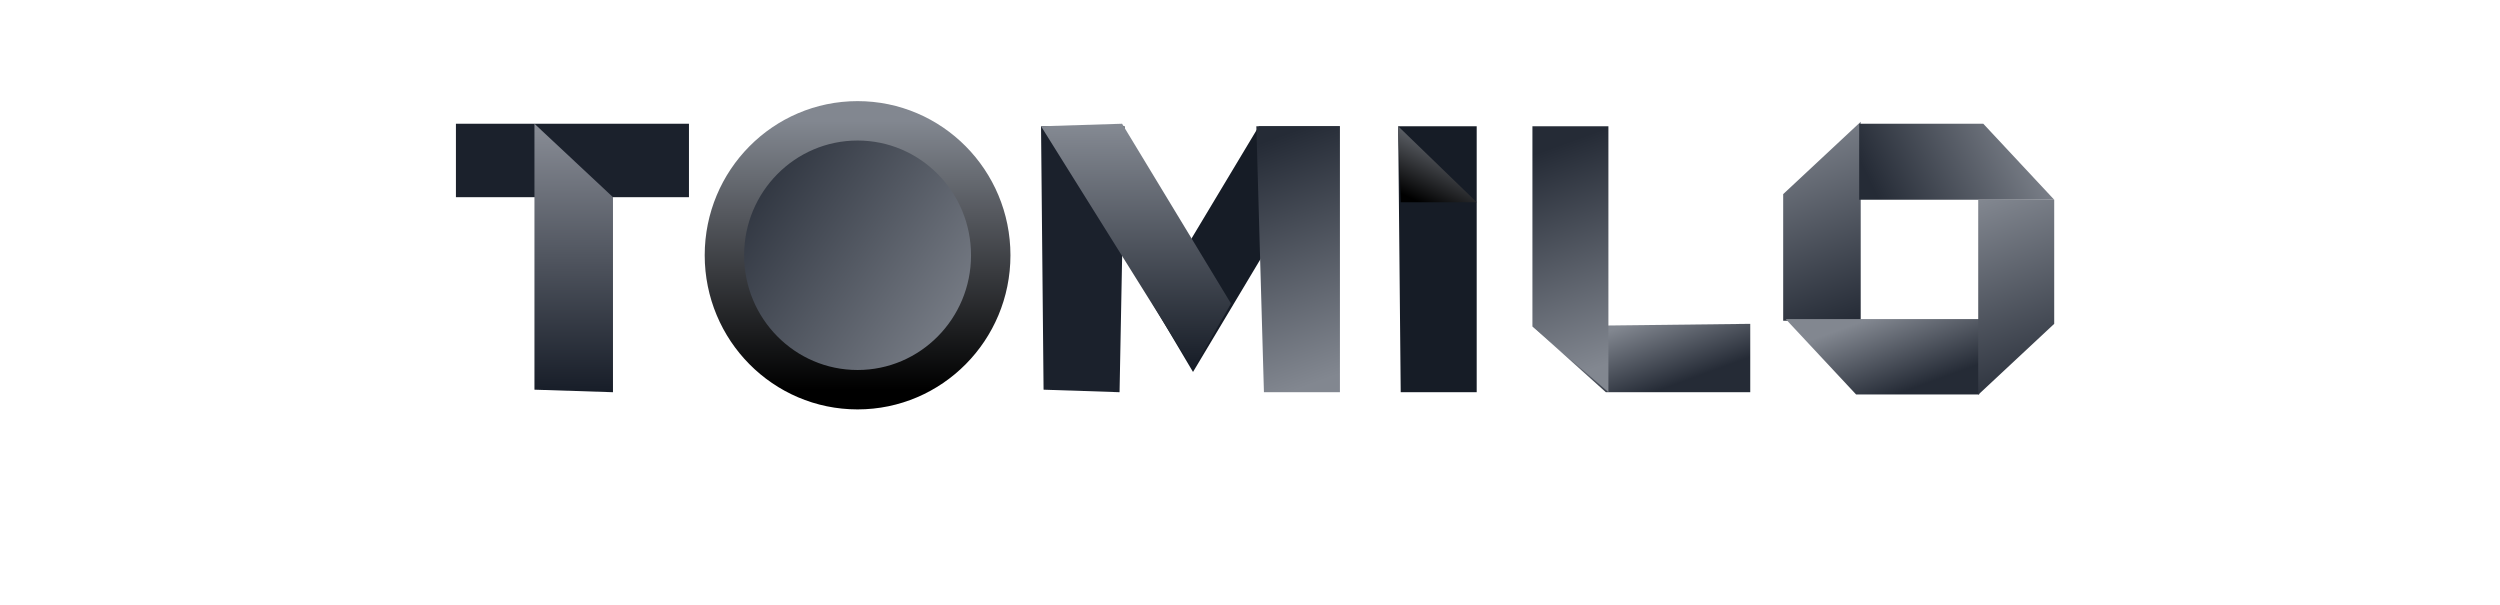 <svg width="281" height="68" viewBox="0 0 281 68" fill="none" xmlns="http://www.w3.org/2000/svg">
<path d="M51.246 13.908H77.439V22.164H51.246V13.908Z" fill="#1B212C"/>
<path fill-rule="evenodd" clip-rule="evenodd" d="M68.898 44.085L60.072 43.801V13.908L68.898 22.164V44.085Z" fill="url(#paint0_linear_2956_6050)"/>
<path fill-rule="evenodd" clip-rule="evenodd" d="M96.391 13.581C104.658 13.581 111.359 20.346 111.359 28.691C111.359 37.037 104.658 43.802 96.391 43.802C88.126 43.802 81.424 37.037 81.424 28.691C81.424 20.346 88.126 13.581 96.391 13.581Z" fill="url(#paint1_linear_2956_6050)" stroke="url(#paint2_linear_2956_6050)" stroke-width="4.43"/>
<path fill-rule="evenodd" clip-rule="evenodd" d="M117.012 14.192H126.407L125.838 44.085L117.297 43.801L117.012 14.192Z" fill="#1B212C"/>
<path fill-rule="evenodd" clip-rule="evenodd" d="M141.496 14.192L129.539 34.121L134.094 41.808L150.607 14.192H141.496Z" fill="#161C26"/>
<path fill-rule="evenodd" clip-rule="evenodd" d="M117.012 14.192L126.123 13.908L138.365 34.121L134.094 41.523L117.012 14.192Z" fill="url(#paint3_linear_2956_6050)"/>
<path fill-rule="evenodd" clip-rule="evenodd" d="M150.607 14.192H141.212L142.066 44.085H150.607V14.192Z" fill="url(#paint4_linear_2956_6050)"/>
<path fill-rule="evenodd" clip-rule="evenodd" d="M157.155 14.192H165.981V44.085H157.44L157.155 14.192Z" fill="#161C26"/>
<path fill-rule="evenodd" clip-rule="evenodd" d="M157.155 14.192L165.981 22.733H157.44L157.155 14.192Z" fill="url(#paint5_linear_2956_6050)"/>
<path fill-rule="evenodd" clip-rule="evenodd" d="M196.728 44.085V36.399L172.244 36.683L180.5 44.085H196.728Z" fill="url(#paint6_linear_2956_6050)"/>
<path fill-rule="evenodd" clip-rule="evenodd" d="M172.244 14.192H180.785V44.085L172.244 36.683V14.192Z" fill="url(#paint7_linear_2956_6050)"/>
<path fill-rule="evenodd" clip-rule="evenodd" d="M200.43 21.818L209.144 13.685V36.052H200.43" fill="url(#paint8_linear_2956_6050)"/>
<path fill-rule="evenodd" clip-rule="evenodd" d="M208.621 44.335L200.714 35.864H222.457V44.335" fill="url(#paint9_linear_2956_6050)"/>
<path fill-rule="evenodd" clip-rule="evenodd" d="M222.921 13.908L230.893 22.448H208.971V13.908" fill="url(#paint10_linear_2956_6050)"/>
<path fill-rule="evenodd" clip-rule="evenodd" d="M230.893 36.398L222.352 44.37V22.448H230.893" fill="url(#paint11_linear_2956_6050)"/>
<defs>
<linearGradient id="paint0_linear_2956_6050" x1="64.485" y1="44.085" x2="64.485" y2="13.908" gradientUnits="userSpaceOnUse">
<stop stop-color="#171D28"/>
<stop offset="1" stop-color="#898D96"/>
</linearGradient>
<linearGradient id="paint1_linear_2956_6050" x1="81.424" y1="18.593" x2="111.362" y2="38.786" gradientUnits="userSpaceOnUse">
<stop stop-color="#252B36"/>
<stop offset="1" stop-color="#828790"/>
</linearGradient>
<linearGradient id="paint2_linear_2956_6050" x1="96.394" y1="43.801" x2="96.394" y2="13.578" gradientUnits="userSpaceOnUse">
<stop/>
<stop offset="1" stop-color="#828790"/>
</linearGradient>
<linearGradient id="paint3_linear_2956_6050" x1="127.688" y1="41.523" x2="127.688" y2="13.908" gradientUnits="userSpaceOnUse">
<stop stop-color="#161C26"/>
<stop offset="1" stop-color="#858A93"/>
</linearGradient>
<linearGradient id="paint4_linear_2956_6050" x1="141.212" y1="16.233" x2="150.607" y2="42.045" gradientUnits="userSpaceOnUse">
<stop stop-color="#252B36"/>
<stop offset="1" stop-color="#828790"/>
</linearGradient>
<linearGradient id="paint5_linear_2956_6050" x1="159.523" y1="22.733" x2="163.613" y2="14.192" gradientUnits="userSpaceOnUse">
<stop/>
<stop offset="1" stop-color="#828790"/>
</linearGradient>
<linearGradient id="paint6_linear_2956_6050" x1="185.885" y1="44.085" x2="183.087" y2="36.398" gradientUnits="userSpaceOnUse">
<stop stop-color="#252B36"/>
<stop offset="1" stop-color="#828790"/>
</linearGradient>
<linearGradient id="paint7_linear_2956_6050" x1="172.244" y1="17.406" x2="180.785" y2="40.872" gradientUnits="userSpaceOnUse">
<stop stop-color="#252B36"/>
<stop offset="1" stop-color="#828790"/>
</linearGradient>
<linearGradient id="paint8_linear_2956_6050" x1="208.86" y1="36.051" x2="200.719" y2="13.685" gradientUnits="userSpaceOnUse">
<stop stop-color="#252B36"/>
<stop offset="1" stop-color="#828790"/>
</linearGradient>
<linearGradient id="paint9_linear_2956_6050" x1="213.128" y1="44.334" x2="210.045" y2="35.865" gradientUnits="userSpaceOnUse">
<stop stop-color="#252B36"/>
<stop offset="1" stop-color="#828790"/>
</linearGradient>
<linearGradient id="paint10_linear_2956_6050" x1="211.176" y1="22.448" x2="228.687" y2="13.907" gradientUnits="userSpaceOnUse">
<stop stop-color="#252B36"/>
<stop offset="1" stop-color="#828790"/>
</linearGradient>
<linearGradient id="paint11_linear_2956_6050" x1="230.612" y1="44.37" x2="222.633" y2="22.448" gradientUnits="userSpaceOnUse">
<stop stop-color="#252B36"/>
<stop offset="1" stop-color="#828790"/>
</linearGradient>
</defs>
</svg>
